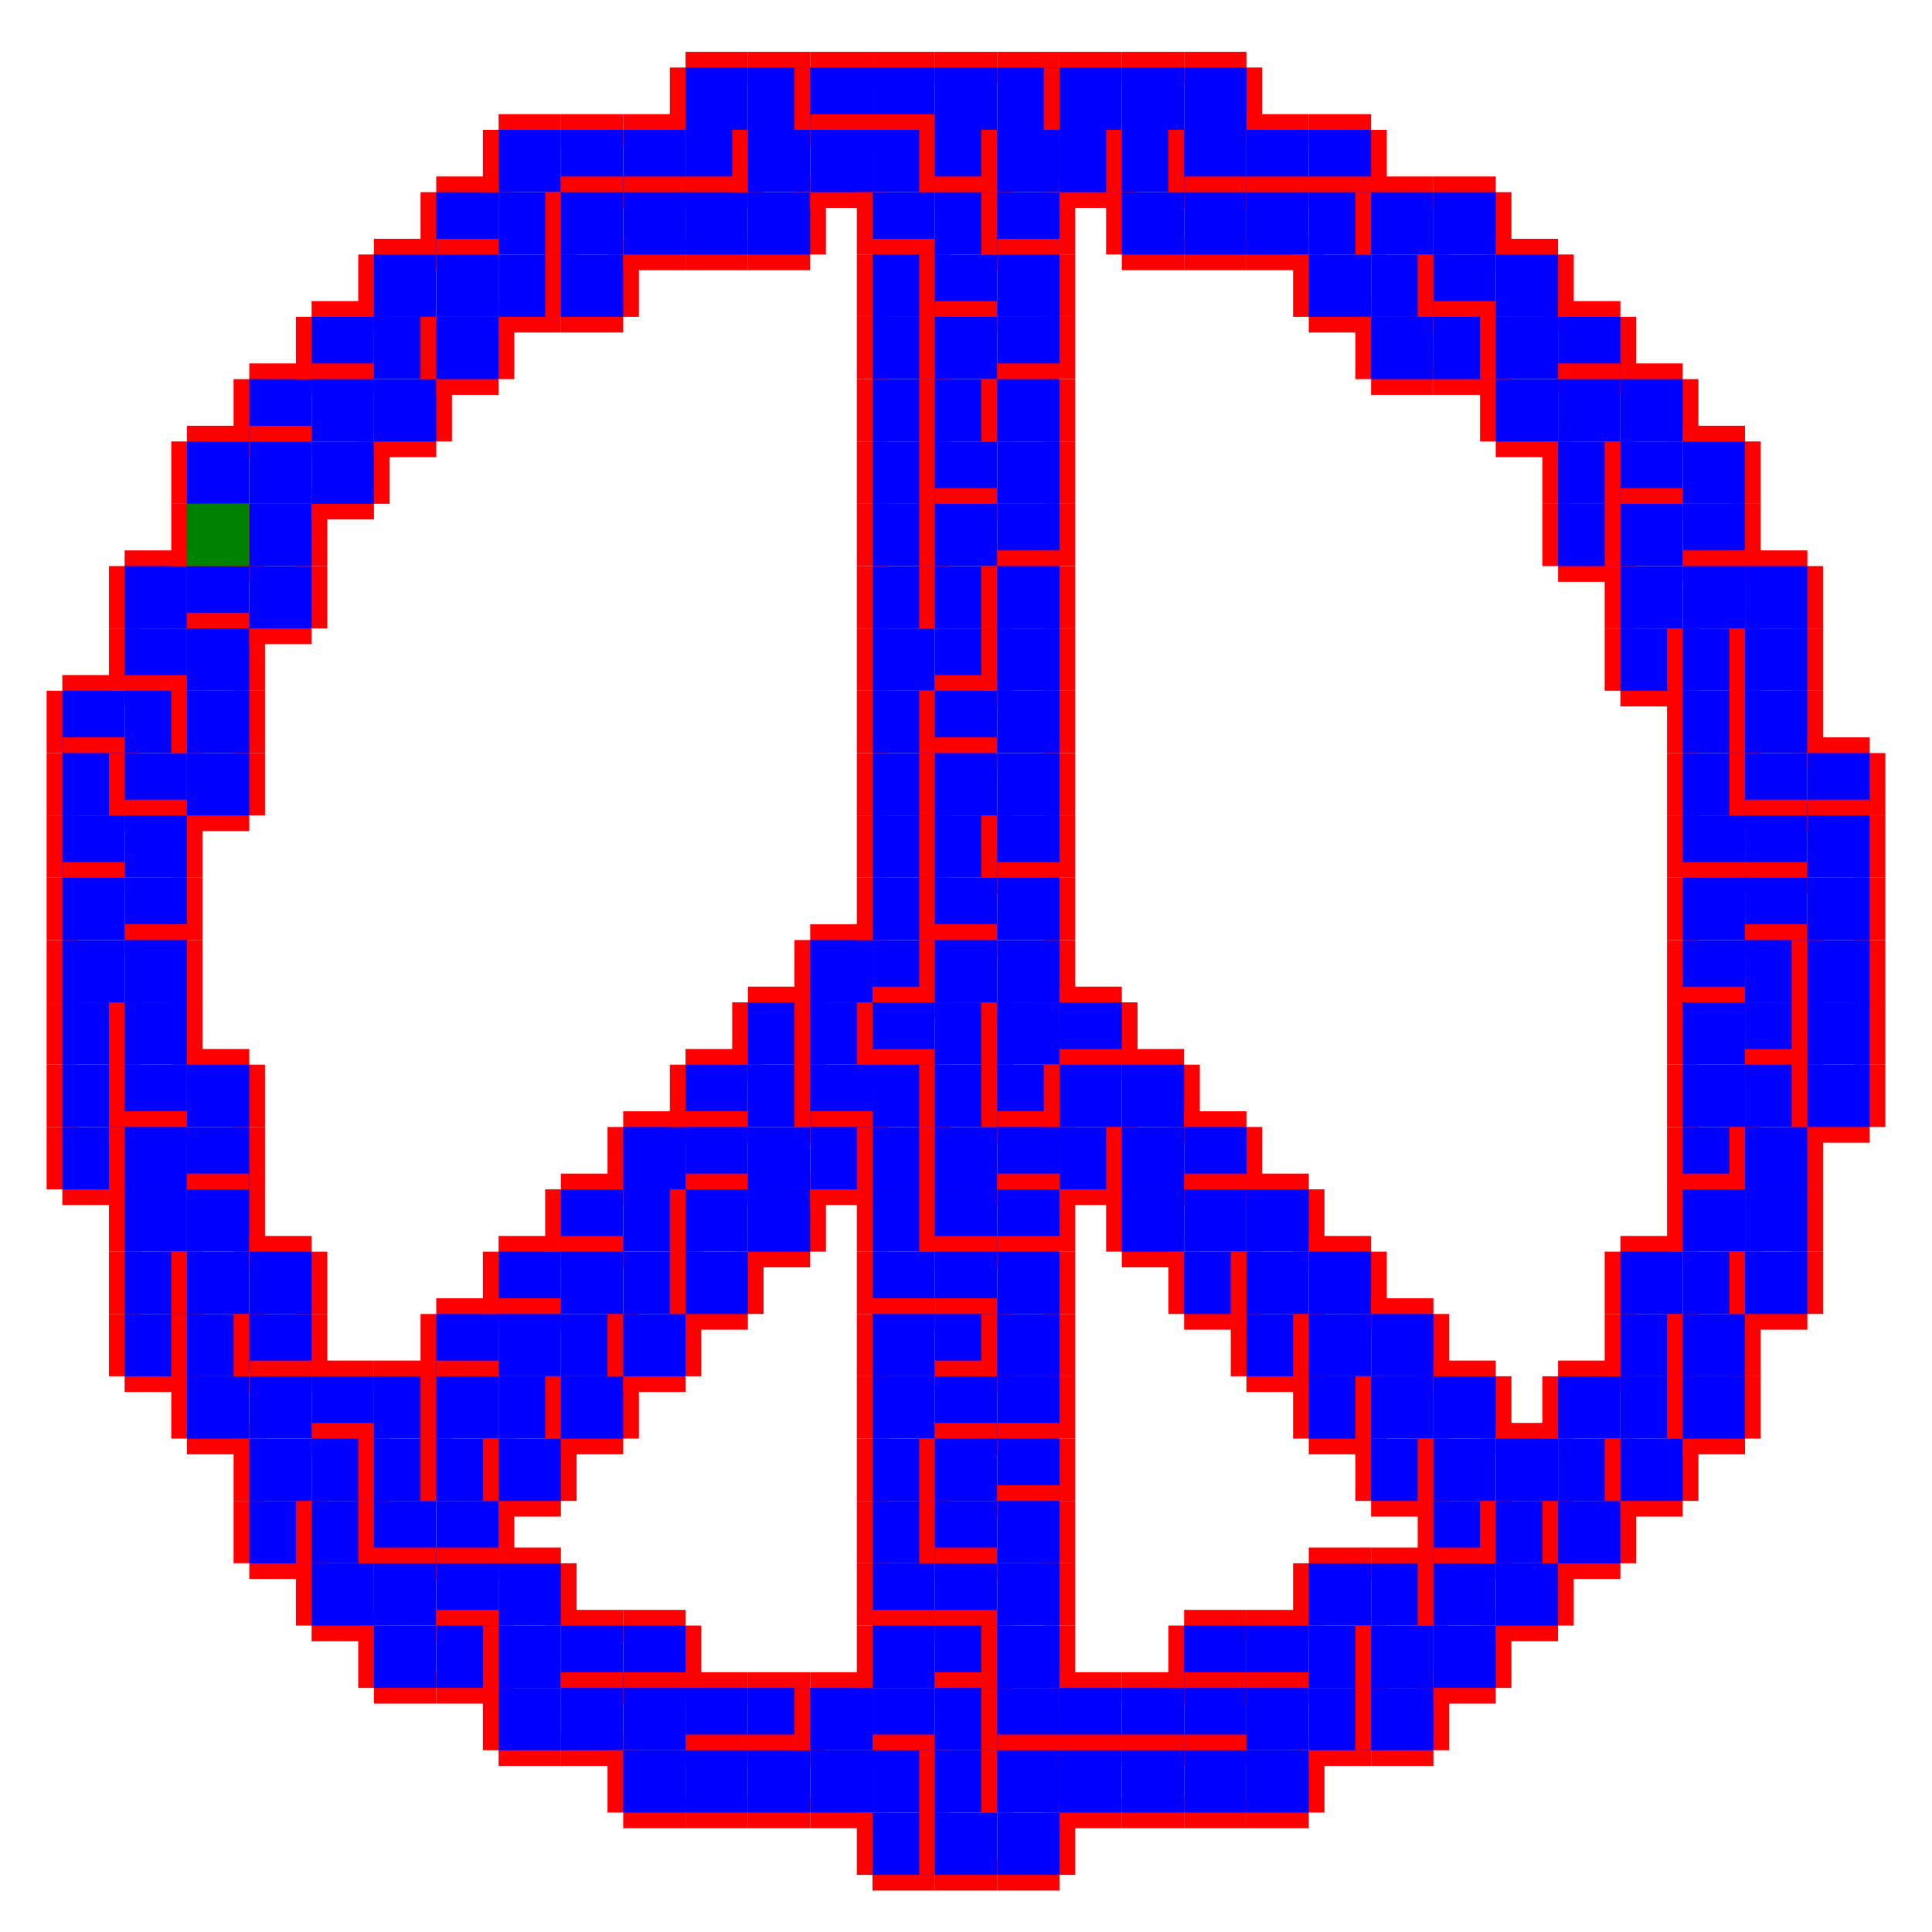 <?xml version="1.0" encoding="utf-8" ?>
<svg baseProfile="full" height="30cm" version="1.1" viewBox="0,0,186,185" width="30cm" xmlns="http://www.w3.org/2000/svg" xmlns:ev="http://www.w3.org/2001/xml-events" xmlns:xlink="http://www.w3.org/1999/xlink"><defs><style type="text/css"><![CDATA[
    .background { fill: white; }
    .line { stroke: red; stroke-width: 0.8mm; }
    .blacksquare { fill: indigo; }
    .bluesquare { fill: blue ; }
    .highlightsquare { fill: green; }
]]></style></defs><rect class="background" height="100%" width="100%" x="0" y="0" /><g class="line"><line x1="6" x2="12" y1="66" y2="66" /><line x1="12" x2="6" y1="72" y2="72" /><line x1="6" x2="6" y1="72" y2="66" /></g><g class="bluesquare"><rect height="6" width="6" x="6" y="66" /></g><g class="line"><line x1="6" x2="12" y1="72" y2="72" /><line x1="12" x2="12" y1="72" y2="78" /><line x1="6" x2="6" y1="78" y2="72" /></g><g class="bluesquare"><rect height="6" width="6" x="6" y="72" /></g><g class="line"><line x1="12" x2="6" y1="84" y2="84" /><line x1="6" x2="6" y1="84" y2="78" /></g><g class="bluesquare"><rect height="6" width="6" x="6" y="78" /></g><g class="line"><line x1="6" x2="12" y1="84" y2="84" /><line x1="6" x2="6" y1="90" y2="84" /></g><g class="bluesquare"><rect height="6" width="6" x="6" y="84" /></g><g class="line"><line x1="6" x2="6" y1="96" y2="90" /></g><g class="bluesquare"><rect height="6" width="6" x="6" y="90" /></g><g class="line"><line x1="12" x2="12" y1="96" y2="102" /><line x1="6" x2="6" y1="102" y2="96" /></g><g class="bluesquare"><rect height="6" width="6" x="6" y="96" /></g><g class="line"><line x1="12" x2="12" y1="102" y2="108" /><line x1="6" x2="6" y1="108" y2="102" /></g><g class="bluesquare"><rect height="6" width="6" x="6" y="102" /></g><g class="line"><line x1="12" x2="12" y1="108" y2="114" /><line x1="12" x2="6" y1="114" y2="114" /><line x1="6" x2="6" y1="114" y2="108" /></g><g class="bluesquare"><rect height="6" width="6" x="6" y="108" /></g><g class="line"><line x1="12" x2="18" y1="54" y2="54" /><line x1="12" x2="12" y1="60" y2="54" /></g><g class="bluesquare"><rect height="6" width="6" x="12" y="54" /></g><g class="line"><line x1="18" x2="12" y1="66" y2="66" /><line x1="12" x2="12" y1="66" y2="60" /></g><g class="bluesquare"><rect height="6" width="6" x="12" y="60" /></g><g class="line"><line x1="12" x2="18" y1="66" y2="66" /><line x1="18" x2="18" y1="66" y2="72" /></g><g class="bluesquare"><rect height="6" width="6" x="12" y="66" /></g><g class="line"><line x1="18" x2="12" y1="78" y2="78" /><line x1="12" x2="12" y1="78" y2="72" /></g><g class="bluesquare"><rect height="6" width="6" x="12" y="72" /></g><g class="line"><line x1="12" x2="18" y1="78" y2="78" /><line x1="18" x2="18" y1="78" y2="84" /></g><g class="bluesquare"><rect height="6" width="6" x="12" y="78" /></g><g class="line"><line x1="18" x2="18" y1="84" y2="90" /><line x1="18" x2="12" y1="90" y2="90" /></g><g class="bluesquare"><rect height="6" width="6" x="12" y="84" /></g><g class="line"><line x1="12" x2="18" y1="90" y2="90" /><line x1="18" x2="18" y1="90" y2="96" /></g><g class="bluesquare"><rect height="6" width="6" x="12" y="90" /></g><g class="line"><line x1="18" x2="18" y1="96" y2="102" /><line x1="12" x2="12" y1="102" y2="96" /></g><g class="bluesquare"><rect height="6" width="6" x="12" y="96" /></g><g class="line"><line x1="18" x2="12" y1="108" y2="108" /><line x1="12" x2="12" y1="108" y2="102" /></g><g class="bluesquare"><rect height="6" width="6" x="12" y="102" /></g><g class="line"><line x1="12" x2="18" y1="108" y2="108" /><line x1="12" x2="12" y1="114" y2="108" /></g><g class="bluesquare"><rect height="6" width="6" x="12" y="108" /></g><g class="line"><line x1="12" x2="12" y1="120" y2="114" /></g><g class="bluesquare"><rect height="6" width="6" x="12" y="114" /></g><g class="line"><line x1="18" x2="18" y1="120" y2="126" /><line x1="12" x2="12" y1="126" y2="120" /></g><g class="bluesquare"><rect height="6" width="6" x="12" y="120" /></g><g class="line"><line x1="18" x2="18" y1="126" y2="132" /><line x1="18" x2="12" y1="132" y2="132" /><line x1="12" x2="12" y1="132" y2="126" /></g><g class="bluesquare"><rect height="6" width="6" x="12" y="126" /></g><g class="line"><line x1="18" x2="24" y1="42" y2="42" /><line x1="18" x2="18" y1="48" y2="42" /></g><g class="bluesquare"><rect height="6" width="6" x="18" y="42" /></g><g class="line"><line x1="24" x2="24" y1="48" y2="54" /><line x1="24" x2="18" y1="54" y2="54" /><line x1="18" x2="18" y1="54" y2="48" /></g><g class="bluesquare"><rect height="6" width="6" x="18" y="48" /></g><g class="line"><line x1="18" x2="24" y1="54" y2="54" /><line x1="24" x2="18" y1="60" y2="60" /></g><g class="bluesquare"><rect height="6" width="6" x="18" y="54" /></g><g class="line"><line x1="18" x2="24" y1="60" y2="60" /><line x1="24" x2="24" y1="60" y2="66" /></g><g class="bluesquare"><rect height="6" width="6" x="18" y="60" /></g><g class="line"><line x1="24" x2="24" y1="66" y2="72" /><line x1="18" x2="18" y1="72" y2="66" /></g><g class="bluesquare"><rect height="6" width="6" x="18" y="66" /></g><g class="line"><line x1="24" x2="24" y1="72" y2="78" /><line x1="24" x2="18" y1="78" y2="78" /></g><g class="bluesquare"><rect height="6" width="6" x="18" y="72" /></g><g class="line"><line x1="18" x2="24" y1="102" y2="102" /><line x1="24" x2="24" y1="102" y2="108" /></g><g class="bluesquare"><rect height="6" width="6" x="18" y="102" /></g><g class="line"><line x1="24" x2="24" y1="108" y2="114" /><line x1="24" x2="18" y1="114" y2="114" /></g><g class="bluesquare"><rect height="6" width="6" x="18" y="108" /></g><g class="line"><line x1="18" x2="24" y1="114" y2="114" /><line x1="24" x2="24" y1="114" y2="120" /></g><g class="bluesquare"><rect height="6" width="6" x="18" y="114" /></g><g class="line"><line x1="18" x2="18" y1="126" y2="120" /></g><g class="bluesquare"><rect height="6" width="6" x="18" y="120" /></g><g class="line"><line x1="24" x2="24" y1="126" y2="132" /><line x1="18" x2="18" y1="132" y2="126" /></g><g class="bluesquare"><rect height="6" width="6" x="18" y="126" /></g><g class="line"><line x1="24" x2="18" y1="138" y2="138" /><line x1="18" x2="18" y1="138" y2="132" /></g><g class="bluesquare"><rect height="6" width="6" x="18" y="132" /></g><g class="line"><line x1="24" x2="30" y1="36" y2="36" /><line x1="30" x2="24" y1="42" y2="42" /><line x1="24" x2="24" y1="42" y2="36" /></g><g class="bluesquare"><rect height="6" width="6" x="24" y="36" /></g><g class="line"><line x1="24" x2="30" y1="42" y2="42" /></g><g class="bluesquare"><rect height="6" width="6" x="24" y="42" /></g><g class="line"><line x1="30" x2="30" y1="48" y2="54" /><line x1="24" x2="24" y1="54" y2="48" /></g><g class="bluesquare"><rect height="6" width="6" x="24" y="48" /></g><g class="line"><line x1="30" x2="30" y1="54" y2="60" /><line x1="30" x2="24" y1="60" y2="60" /></g><g class="bluesquare"><rect height="6" width="6" x="24" y="54" /></g><g class="line"><line x1="24" x2="30" y1="120" y2="120" /><line x1="30" x2="30" y1="120" y2="126" /></g><g class="bluesquare"><rect height="6" width="6" x="24" y="120" /></g><g class="line"><line x1="30" x2="30" y1="126" y2="132" /><line x1="30" x2="24" y1="132" y2="132" /><line x1="24" x2="24" y1="132" y2="126" /></g><g class="bluesquare"><rect height="6" width="6" x="24" y="126" /></g><g class="line"><line x1="24" x2="30" y1="132" y2="132" /></g><g class="bluesquare"><rect height="6" width="6" x="24" y="132" /></g><g class="line"><line x1="24" x2="24" y1="144" y2="138" /></g><g class="bluesquare"><rect height="6" width="6" x="24" y="138" /></g><g class="line"><line x1="30" x2="30" y1="144" y2="150" /><line x1="30" x2="24" y1="150" y2="150" /><line x1="24" x2="24" y1="150" y2="144" /></g><g class="bluesquare"><rect height="6" width="6" x="24" y="144" /></g><g class="line"><line x1="30" x2="36" y1="30" y2="30" /><line x1="36" x2="30" y1="36" y2="36" /><line x1="30" x2="30" y1="36" y2="30" /></g><g class="bluesquare"><rect height="6" width="6" x="30" y="30" /></g><g class="line"><line x1="30" x2="36" y1="36" y2="36" /></g><g class="bluesquare"><rect height="6" width="6" x="30" y="36" /></g><g class="line"><line x1="36" x2="36" y1="42" y2="48" /><line x1="36" x2="30" y1="48" y2="48" /></g><g class="bluesquare"><rect height="6" width="6" x="30" y="42" /></g><g class="line"><line x1="30" x2="36" y1="132" y2="132" /><line x1="36" x2="30" y1="138" y2="138" /></g><g class="bluesquare"><rect height="6" width="6" x="30" y="132" /></g><g class="line"><line x1="30" x2="36" y1="138" y2="138" /><line x1="36" x2="36" y1="138" y2="144" /></g><g class="bluesquare"><rect height="6" width="6" x="30" y="138" /></g><g class="line"><line x1="36" x2="36" y1="144" y2="150" /><line x1="30" x2="30" y1="150" y2="144" /></g><g class="bluesquare"><rect height="6" width="6" x="30" y="144" /></g><g class="line"><line x1="36" x2="30" y1="156" y2="156" /><line x1="30" x2="30" y1="156" y2="150" /></g><g class="bluesquare"><rect height="6" width="6" x="30" y="150" /></g><g class="line"><line x1="36" x2="42" y1="24" y2="24" /><line x1="36" x2="36" y1="30" y2="24" /></g><g class="bluesquare"><rect height="6" width="6" x="36" y="24" /></g><g class="line"><line x1="42" x2="42" y1="30" y2="36" /></g><g class="bluesquare"><rect height="6" width="6" x="36" y="30" /></g><g class="line"><line x1="42" x2="42" y1="36" y2="42" /><line x1="42" x2="36" y1="42" y2="42" /></g><g class="bluesquare"><rect height="6" width="6" x="36" y="36" /></g><g class="line"><line x1="36" x2="42" y1="132" y2="132" /><line x1="42" x2="42" y1="132" y2="138" /></g><g class="bluesquare"><rect height="6" width="6" x="36" y="132" /></g><g class="line"><line x1="42" x2="42" y1="138" y2="144" /><line x1="36" x2="36" y1="144" y2="138" /></g><g class="bluesquare"><rect height="6" width="6" x="36" y="138" /></g><g class="line"><line x1="42" x2="36" y1="150" y2="150" /><line x1="36" x2="36" y1="150" y2="144" /></g><g class="bluesquare"><rect height="6" width="6" x="36" y="144" /></g><g class="line"><line x1="36" x2="42" y1="150" y2="150" /></g><g class="bluesquare"><rect height="6" width="6" x="36" y="150" /></g><g class="line"><line x1="42" x2="36" y1="162" y2="162" /><line x1="36" x2="36" y1="162" y2="156" /></g><g class="bluesquare"><rect height="6" width="6" x="36" y="156" /></g><g class="line"><line x1="42" x2="48" y1="18" y2="18" /><line x1="48" x2="42" y1="24" y2="24" /><line x1="42" x2="42" y1="24" y2="18" /></g><g class="bluesquare"><rect height="6" width="6" x="42" y="18" /></g><g class="line"><line x1="42" x2="48" y1="24" y2="24" /></g><g class="bluesquare"><rect height="6" width="6" x="42" y="24" /></g><g class="line"><line x1="48" x2="48" y1="30" y2="36" /><line x1="48" x2="42" y1="36" y2="36" /><line x1="42" x2="42" y1="36" y2="30" /></g><g class="bluesquare"><rect height="6" width="6" x="42" y="30" /></g><g class="line"><line x1="42" x2="48" y1="126" y2="126" /><line x1="48" x2="42" y1="132" y2="132" /><line x1="42" x2="42" y1="132" y2="126" /></g><g class="bluesquare"><rect height="6" width="6" x="42" y="126" /></g><g class="line"><line x1="42" x2="48" y1="132" y2="132" /><line x1="42" x2="42" y1="138" y2="132" /></g><g class="bluesquare"><rect height="6" width="6" x="42" y="132" /></g><g class="line"><line x1="48" x2="48" y1="138" y2="144" /><line x1="42" x2="42" y1="144" y2="138" /></g><g class="bluesquare"><rect height="6" width="6" x="42" y="138" /></g><g class="line"><line x1="48" x2="48" y1="144" y2="150" /><line x1="48" x2="42" y1="150" y2="150" /></g><g class="bluesquare"><rect height="6" width="6" x="42" y="144" /></g><g class="line"><line x1="42" x2="48" y1="150" y2="150" /><line x1="48" x2="42" y1="156" y2="156" /></g><g class="bluesquare"><rect height="6" width="6" x="42" y="150" /></g><g class="line"><line x1="42" x2="48" y1="156" y2="156" /><line x1="48" x2="48" y1="156" y2="162" /><line x1="48" x2="42" y1="162" y2="162" /></g><g class="bluesquare"><rect height="6" width="6" x="42" y="156" /></g><g class="line"><line x1="48" x2="54" y1="12" y2="12" /><line x1="48" x2="48" y1="18" y2="12" /></g><g class="bluesquare"><rect height="6" width="6" x="48" y="12" /></g><g class="line"><line x1="54" x2="54" y1="18" y2="24" /></g><g class="bluesquare"><rect height="6" width="6" x="48" y="18" /></g><g class="line"><line x1="54" x2="54" y1="24" y2="30" /><line x1="54" x2="48" y1="30" y2="30" /></g><g class="bluesquare"><rect height="6" width="6" x="48" y="24" /></g><g class="line"><line x1="48" x2="54" y1="120" y2="120" /><line x1="54" x2="48" y1="126" y2="126" /><line x1="48" x2="48" y1="126" y2="120" /></g><g class="bluesquare"><rect height="6" width="6" x="48" y="120" /></g><g class="line"><line x1="48" x2="54" y1="126" y2="126" /></g><g class="bluesquare"><rect height="6" width="6" x="48" y="126" /></g><g class="line"><line x1="54" x2="54" y1="132" y2="138" /></g><g class="bluesquare"><rect height="6" width="6" x="48" y="132" /></g><g class="line"><line x1="54" x2="54" y1="138" y2="144" /><line x1="54" x2="48" y1="144" y2="144" /><line x1="48" x2="48" y1="144" y2="138" /></g><g class="bluesquare"><rect height="6" width="6" x="48" y="138" /></g><g class="line"><line x1="48" x2="54" y1="150" y2="150" /><line x1="54" x2="54" y1="150" y2="156" /></g><g class="bluesquare"><rect height="6" width="6" x="48" y="150" /></g><g class="line"><line x1="48" x2="48" y1="162" y2="156" /></g><g class="bluesquare"><rect height="6" width="6" x="48" y="156" /></g><g class="line"><line x1="54" x2="48" y1="168" y2="168" /><line x1="48" x2="48" y1="168" y2="162" /></g><g class="bluesquare"><rect height="6" width="6" x="48" y="162" /></g><g class="line"><line x1="54" x2="60" y1="12" y2="12" /><line x1="60" x2="54" y1="18" y2="18" /></g><g class="bluesquare"><rect height="6" width="6" x="54" y="12" /></g><g class="line"><line x1="54" x2="60" y1="18" y2="18" /><line x1="54" x2="54" y1="24" y2="18" /></g><g class="bluesquare"><rect height="6" width="6" x="54" y="18" /></g><g class="line"><line x1="60" x2="60" y1="24" y2="30" /><line x1="60" x2="54" y1="30" y2="30" /><line x1="54" x2="54" y1="30" y2="24" /></g><g class="bluesquare"><rect height="6" width="6" x="54" y="24" /></g><g class="line"><line x1="54" x2="60" y1="114" y2="114" /><line x1="60" x2="54" y1="120" y2="120" /><line x1="54" x2="54" y1="120" y2="114" /></g><g class="bluesquare"><rect height="6" width="6" x="54" y="114" /></g><g class="line"><line x1="54" x2="60" y1="120" y2="120" /></g><g class="bluesquare"><rect height="6" width="6" x="54" y="120" /></g><g class="line"><line x1="60" x2="60" y1="126" y2="132" /></g><g class="bluesquare"><rect height="6" width="6" x="54" y="126" /></g><g class="line"><line x1="60" x2="60" y1="132" y2="138" /><line x1="60" x2="54" y1="138" y2="138" /><line x1="54" x2="54" y1="138" y2="132" /></g><g class="bluesquare"><rect height="6" width="6" x="54" y="132" /></g><g class="line"><line x1="54" x2="60" y1="156" y2="156" /><line x1="60" x2="54" y1="162" y2="162" /></g><g class="bluesquare"><rect height="6" width="6" x="54" y="156" /></g><g class="line"><line x1="54" x2="60" y1="162" y2="162" /><line x1="60" x2="54" y1="168" y2="168" /></g><g class="bluesquare"><rect height="6" width="6" x="54" y="162" /></g><g class="line"><line x1="60" x2="66" y1="12" y2="12" /><line x1="66" x2="60" y1="18" y2="18" /></g><g class="bluesquare"><rect height="6" width="6" x="60" y="12" /></g><g class="line"><line x1="60" x2="66" y1="18" y2="18" /><line x1="66" x2="60" y1="24" y2="24" /></g><g class="bluesquare"><rect height="6" width="6" x="60" y="18" /></g><g class="line"><line x1="60" x2="66" y1="108" y2="108" /><line x1="60" x2="60" y1="114" y2="108" /></g><g class="bluesquare"><rect height="6" width="6" x="60" y="108" /></g><g class="line"><line x1="66" x2="66" y1="114" y2="120" /></g><g class="bluesquare"><rect height="6" width="6" x="60" y="114" /></g><g class="line"><line x1="66" x2="66" y1="120" y2="126" /></g><g class="bluesquare"><rect height="6" width="6" x="60" y="120" /></g><g class="line"><line x1="66" x2="66" y1="126" y2="132" /><line x1="66" x2="60" y1="132" y2="132" /><line x1="60" x2="60" y1="132" y2="126" /></g><g class="bluesquare"><rect height="6" width="6" x="60" y="126" /></g><g class="line"><line x1="60" x2="66" y1="156" y2="156" /><line x1="66" x2="66" y1="156" y2="162" /><line x1="66" x2="60" y1="162" y2="162" /></g><g class="bluesquare"><rect height="6" width="6" x="60" y="156" /></g><g class="line"><line x1="60" x2="66" y1="162" y2="162" /></g><g class="bluesquare"><rect height="6" width="6" x="60" y="162" /></g><g class="line"><line x1="66" x2="60" y1="174" y2="174" /><line x1="60" x2="60" y1="174" y2="168" /></g><g class="bluesquare"><rect height="6" width="6" x="60" y="168" /></g><g class="line"><line x1="66" x2="72" y1="6" y2="6" /><line x1="66" x2="66" y1="12" y2="6" /></g><g class="bluesquare"><rect height="6" width="6" x="66" y="6" /></g><g class="line"><line x1="72" x2="72" y1="12" y2="18" /><line x1="72" x2="66" y1="18" y2="18" /></g><g class="bluesquare"><rect height="6" width="6" x="66" y="12" /></g><g class="line"><line x1="66" x2="72" y1="18" y2="18" /><line x1="72" x2="66" y1="24" y2="24" /></g><g class="bluesquare"><rect height="6" width="6" x="66" y="18" /></g><g class="line"><line x1="66" x2="72" y1="102" y2="102" /><line x1="72" x2="66" y1="108" y2="108" /><line x1="66" x2="66" y1="108" y2="102" /></g><g class="bluesquare"><rect height="6" width="6" x="66" y="102" /></g><g class="line"><line x1="66" x2="72" y1="108" y2="108" /><line x1="72" x2="66" y1="114" y2="114" /></g><g class="bluesquare"><rect height="6" width="6" x="66" y="108" /></g><g class="line"><line x1="66" x2="72" y1="114" y2="114" /><line x1="66" x2="66" y1="120" y2="114" /></g><g class="bluesquare"><rect height="6" width="6" x="66" y="114" /></g><g class="line"><line x1="72" x2="72" y1="120" y2="126" /><line x1="72" x2="66" y1="126" y2="126" /><line x1="66" x2="66" y1="126" y2="120" /></g><g class="bluesquare"><rect height="6" width="6" x="66" y="120" /></g><g class="line"><line x1="66" x2="72" y1="162" y2="162" /><line x1="72" x2="66" y1="168" y2="168" /></g><g class="bluesquare"><rect height="6" width="6" x="66" y="162" /></g><g class="line"><line x1="66" x2="72" y1="168" y2="168" /><line x1="72" x2="66" y1="174" y2="174" /></g><g class="bluesquare"><rect height="6" width="6" x="66" y="168" /></g><g class="line"><line x1="72" x2="78" y1="6" y2="6" /><line x1="78" x2="78" y1="6" y2="12" /></g><g class="bluesquare"><rect height="6" width="6" x="72" y="6" /></g><g class="line"><line x1="72" x2="72" y1="18" y2="12" /></g><g class="bluesquare"><rect height="6" width="6" x="72" y="12" /></g><g class="line"><line x1="78" x2="78" y1="18" y2="24" /><line x1="78" x2="72" y1="24" y2="24" /></g><g class="bluesquare"><rect height="6" width="6" x="72" y="18" /></g><g class="line"><line x1="72" x2="78" y1="96" y2="96" /><line x1="78" x2="78" y1="96" y2="102" /><line x1="72" x2="72" y1="102" y2="96" /></g><g class="bluesquare"><rect height="6" width="6" x="72" y="96" /></g><g class="line"><line x1="78" x2="78" y1="102" y2="108" /></g><g class="bluesquare"><rect height="6" width="6" x="72" y="102" /></g><g class="line" /><g class="bluesquare"><rect height="6" width="6" x="72" y="108" /></g><g class="line"><line x1="78" x2="78" y1="114" y2="120" /><line x1="78" x2="72" y1="120" y2="120" /></g><g class="bluesquare"><rect height="6" width="6" x="72" y="114" /></g><g class="line"><line x1="72" x2="78" y1="162" y2="162" /><line x1="78" x2="78" y1="162" y2="168" /><line x1="78" x2="72" y1="168" y2="168" /></g><g class="bluesquare"><rect height="6" width="6" x="72" y="162" /></g><g class="line"><line x1="72" x2="78" y1="168" y2="168" /><line x1="78" x2="72" y1="174" y2="174" /></g><g class="bluesquare"><rect height="6" width="6" x="72" y="168" /></g><g class="line"><line x1="78" x2="84" y1="6" y2="6" /><line x1="84" x2="78" y1="12" y2="12" /><line x1="78" x2="78" y1="12" y2="6" /></g><g class="bluesquare"><rect height="6" width="6" x="78" y="6" /></g><g class="line"><line x1="78" x2="84" y1="12" y2="12" /><line x1="84" x2="78" y1="18" y2="18" /></g><g class="bluesquare"><rect height="6" width="6" x="78" y="12" /></g><g class="line"><line x1="78" x2="84" y1="90" y2="90" /><line x1="78" x2="78" y1="96" y2="90" /></g><g class="bluesquare"><rect height="6" width="6" x="78" y="90" /></g><g class="line"><line x1="84" x2="84" y1="96" y2="102" /><line x1="78" x2="78" y1="102" y2="96" /></g><g class="bluesquare"><rect height="6" width="6" x="78" y="96" /></g><g class="line"><line x1="84" x2="78" y1="108" y2="108" /><line x1="78" x2="78" y1="108" y2="102" /></g><g class="bluesquare"><rect height="6" width="6" x="78" y="102" /></g><g class="line"><line x1="78" x2="84" y1="108" y2="108" /><line x1="84" x2="84" y1="108" y2="114" /><line x1="84" x2="78" y1="114" y2="114" /></g><g class="bluesquare"><rect height="6" width="6" x="78" y="108" /></g><g class="line"><line x1="78" x2="84" y1="162" y2="162" /><line x1="78" x2="78" y1="168" y2="162" /></g><g class="bluesquare"><rect height="6" width="6" x="78" y="162" /></g><g class="line"><line x1="84" x2="78" y1="174" y2="174" /></g><g class="bluesquare"><rect height="6" width="6" x="78" y="168" /></g><g class="line"><line x1="84" x2="90" y1="6" y2="6" /><line x1="90" x2="84" y1="12" y2="12" /></g><g class="bluesquare"><rect height="6" width="6" x="84" y="6" /></g><g class="line"><line x1="84" x2="90" y1="12" y2="12" /><line x1="90" x2="90" y1="12" y2="18" /></g><g class="bluesquare"><rect height="6" width="6" x="84" y="12" /></g><g class="line"><line x1="90" x2="84" y1="24" y2="24" /><line x1="84" x2="84" y1="24" y2="18" /></g><g class="bluesquare"><rect height="6" width="6" x="84" y="18" /></g><g class="line"><line x1="84" x2="90" y1="24" y2="24" /><line x1="90" x2="90" y1="24" y2="30" /><line x1="84" x2="84" y1="30" y2="24" /></g><g class="bluesquare"><rect height="6" width="6" x="84" y="24" /></g><g class="line"><line x1="90" x2="90" y1="30" y2="36" /><line x1="84" x2="84" y1="36" y2="30" /></g><g class="bluesquare"><rect height="6" width="6" x="84" y="30" /></g><g class="line"><line x1="90" x2="90" y1="36" y2="42" /><line x1="84" x2="84" y1="42" y2="36" /></g><g class="bluesquare"><rect height="6" width="6" x="84" y="36" /></g><g class="line"><line x1="90" x2="90" y1="42" y2="48" /><line x1="84" x2="84" y1="48" y2="42" /></g><g class="bluesquare"><rect height="6" width="6" x="84" y="42" /></g><g class="line"><line x1="90" x2="90" y1="48" y2="54" /><line x1="84" x2="84" y1="54" y2="48" /></g><g class="bluesquare"><rect height="6" width="6" x="84" y="48" /></g><g class="line"><line x1="90" x2="90" y1="54" y2="60" /><line x1="84" x2="84" y1="60" y2="54" /></g><g class="bluesquare"><rect height="6" width="6" x="84" y="54" /></g><g class="line"><line x1="84" x2="84" y1="66" y2="60" /></g><g class="bluesquare"><rect height="6" width="6" x="84" y="60" /></g><g class="line"><line x1="90" x2="90" y1="66" y2="72" /><line x1="84" x2="84" y1="72" y2="66" /></g><g class="bluesquare"><rect height="6" width="6" x="84" y="66" /></g><g class="line"><line x1="90" x2="90" y1="72" y2="78" /><line x1="84" x2="84" y1="78" y2="72" /></g><g class="bluesquare"><rect height="6" width="6" x="84" y="72" /></g><g class="line"><line x1="90" x2="90" y1="78" y2="84" /><line x1="84" x2="84" y1="84" y2="78" /></g><g class="bluesquare"><rect height="6" width="6" x="84" y="78" /></g><g class="line"><line x1="90" x2="90" y1="84" y2="90" /><line x1="84" x2="84" y1="90" y2="84" /></g><g class="bluesquare"><rect height="6" width="6" x="84" y="84" /></g><g class="line"><line x1="90" x2="90" y1="90" y2="96" /><line x1="90" x2="84" y1="96" y2="96" /></g><g class="bluesquare"><rect height="6" width="6" x="84" y="90" /></g><g class="line"><line x1="84" x2="90" y1="96" y2="96" /><line x1="90" x2="84" y1="102" y2="102" /><line x1="84" x2="84" y1="102" y2="96" /></g><g class="bluesquare"><rect height="6" width="6" x="84" y="96" /></g><g class="line"><line x1="84" x2="90" y1="102" y2="102" /><line x1="90" x2="90" y1="102" y2="108" /></g><g class="bluesquare"><rect height="6" width="6" x="84" y="102" /></g><g class="line"><line x1="90" x2="90" y1="108" y2="114" /><line x1="84" x2="84" y1="114" y2="108" /></g><g class="bluesquare"><rect height="6" width="6" x="84" y="108" /></g><g class="line"><line x1="90" x2="90" y1="114" y2="120" /><line x1="84" x2="84" y1="120" y2="114" /></g><g class="bluesquare"><rect height="6" width="6" x="84" y="114" /></g><g class="line"><line x1="90" x2="84" y1="126" y2="126" /><line x1="84" x2="84" y1="126" y2="120" /></g><g class="bluesquare"><rect height="6" width="6" x="84" y="120" /></g><g class="line"><line x1="84" x2="90" y1="126" y2="126" /><line x1="84" x2="84" y1="132" y2="126" /></g><g class="bluesquare"><rect height="6" width="6" x="84" y="126" /></g><g class="line"><line x1="84" x2="84" y1="138" y2="132" /></g><g class="bluesquare"><rect height="6" width="6" x="84" y="132" /></g><g class="line"><line x1="90" x2="90" y1="138" y2="144" /><line x1="84" x2="84" y1="144" y2="138" /></g><g class="bluesquare"><rect height="6" width="6" x="84" y="138" /></g><g class="line"><line x1="90" x2="90" y1="144" y2="150" /><line x1="84" x2="84" y1="150" y2="144" /></g><g class="bluesquare"><rect height="6" width="6" x="84" y="144" /></g><g class="line"><line x1="90" x2="84" y1="156" y2="156" /><line x1="84" x2="84" y1="156" y2="150" /></g><g class="bluesquare"><rect height="6" width="6" x="84" y="150" /></g><g class="line"><line x1="84" x2="90" y1="156" y2="156" /><line x1="84" x2="84" y1="162" y2="156" /></g><g class="bluesquare"><rect height="6" width="6" x="84" y="156" /></g><g class="line"><line x1="90" x2="84" y1="168" y2="168" /></g><g class="bluesquare"><rect height="6" width="6" x="84" y="162" /></g><g class="line"><line x1="84" x2="90" y1="168" y2="168" /><line x1="90" x2="90" y1="168" y2="174" /></g><g class="bluesquare"><rect height="6" width="6" x="84" y="168" /></g><g class="line"><line x1="90" x2="90" y1="174" y2="180" /><line x1="90" x2="84" y1="180" y2="180" /><line x1="84" x2="84" y1="180" y2="174" /></g><g class="bluesquare"><rect height="6" width="6" x="84" y="174" /></g><g class="line"><line x1="90" x2="96" y1="6" y2="6" /></g><g class="bluesquare"><rect height="6" width="6" x="90" y="6" /></g><g class="line"><line x1="96" x2="96" y1="12" y2="18" /><line x1="96" x2="90" y1="18" y2="18" /><line x1="90" x2="90" y1="18" y2="12" /></g><g class="bluesquare"><rect height="6" width="6" x="90" y="12" /></g><g class="line"><line x1="90" x2="96" y1="18" y2="18" /><line x1="96" x2="96" y1="18" y2="24" /></g><g class="bluesquare"><rect height="6" width="6" x="90" y="18" /></g><g class="line"><line x1="96" x2="90" y1="30" y2="30" /><line x1="90" x2="90" y1="30" y2="24" /></g><g class="bluesquare"><rect height="6" width="6" x="90" y="24" /></g><g class="line"><line x1="90" x2="96" y1="30" y2="30" /><line x1="90" x2="90" y1="36" y2="30" /></g><g class="bluesquare"><rect height="6" width="6" x="90" y="30" /></g><g class="line"><line x1="96" x2="96" y1="36" y2="42" /><line x1="90" x2="90" y1="42" y2="36" /></g><g class="bluesquare"><rect height="6" width="6" x="90" y="36" /></g><g class="line"><line x1="96" x2="90" y1="48" y2="48" /><line x1="90" x2="90" y1="48" y2="42" /></g><g class="bluesquare"><rect height="6" width="6" x="90" y="42" /></g><g class="line"><line x1="90" x2="96" y1="48" y2="48" /><line x1="90" x2="90" y1="54" y2="48" /></g><g class="bluesquare"><rect height="6" width="6" x="90" y="48" /></g><g class="line"><line x1="96" x2="96" y1="54" y2="60" /><line x1="90" x2="90" y1="60" y2="54" /></g><g class="bluesquare"><rect height="6" width="6" x="90" y="54" /></g><g class="line"><line x1="96" x2="96" y1="60" y2="66" /><line x1="96" x2="90" y1="66" y2="66" /></g><g class="bluesquare"><rect height="6" width="6" x="90" y="60" /></g><g class="line"><line x1="90" x2="96" y1="66" y2="66" /><line x1="96" x2="90" y1="72" y2="72" /><line x1="90" x2="90" y1="72" y2="66" /></g><g class="bluesquare"><rect height="6" width="6" x="90" y="66" /></g><g class="line"><line x1="90" x2="96" y1="72" y2="72" /><line x1="90" x2="90" y1="78" y2="72" /></g><g class="bluesquare"><rect height="6" width="6" x="90" y="72" /></g><g class="line"><line x1="96" x2="96" y1="78" y2="84" /><line x1="90" x2="90" y1="84" y2="78" /></g><g class="bluesquare"><rect height="6" width="6" x="90" y="78" /></g><g class="line"><line x1="96" x2="90" y1="90" y2="90" /><line x1="90" x2="90" y1="90" y2="84" /></g><g class="bluesquare"><rect height="6" width="6" x="90" y="84" /></g><g class="line"><line x1="90" x2="96" y1="90" y2="90" /><line x1="90" x2="90" y1="96" y2="90" /></g><g class="bluesquare"><rect height="6" width="6" x="90" y="90" /></g><g class="line"><line x1="96" x2="96" y1="96" y2="102" /></g><g class="bluesquare"><rect height="6" width="6" x="90" y="96" /></g><g class="line"><line x1="96" x2="96" y1="102" y2="108" /><line x1="90" x2="90" y1="108" y2="102" /></g><g class="bluesquare"><rect height="6" width="6" x="90" y="102" /></g><g class="line"><line x1="90" x2="90" y1="114" y2="108" /></g><g class="bluesquare"><rect height="6" width="6" x="90" y="108" /></g><g class="line"><line x1="96" x2="90" y1="120" y2="120" /><line x1="90" x2="90" y1="120" y2="114" /></g><g class="bluesquare"><rect height="6" width="6" x="90" y="114" /></g><g class="line"><line x1="90" x2="96" y1="120" y2="120" /><line x1="96" x2="90" y1="126" y2="126" /></g><g class="bluesquare"><rect height="6" width="6" x="90" y="120" /></g><g class="line"><line x1="90" x2="96" y1="126" y2="126" /><line x1="96" x2="96" y1="126" y2="132" /><line x1="96" x2="90" y1="132" y2="132" /></g><g class="bluesquare"><rect height="6" width="6" x="90" y="126" /></g><g class="line"><line x1="90" x2="96" y1="132" y2="132" /><line x1="96" x2="90" y1="138" y2="138" /></g><g class="bluesquare"><rect height="6" width="6" x="90" y="132" /></g><g class="line"><line x1="90" x2="96" y1="138" y2="138" /><line x1="90" x2="90" y1="144" y2="138" /></g><g class="bluesquare"><rect height="6" width="6" x="90" y="138" /></g><g class="line"><line x1="96" x2="90" y1="150" y2="150" /><line x1="90" x2="90" y1="150" y2="144" /></g><g class="bluesquare"><rect height="6" width="6" x="90" y="144" /></g><g class="line"><line x1="90" x2="96" y1="150" y2="150" /><line x1="96" x2="90" y1="156" y2="156" /></g><g class="bluesquare"><rect height="6" width="6" x="90" y="150" /></g><g class="line"><line x1="90" x2="96" y1="156" y2="156" /><line x1="96" x2="96" y1="156" y2="162" /><line x1="96" x2="90" y1="162" y2="162" /></g><g class="bluesquare"><rect height="6" width="6" x="90" y="156" /></g><g class="line"><line x1="90" x2="96" y1="162" y2="162" /><line x1="96" x2="96" y1="162" y2="168" /></g><g class="bluesquare"><rect height="6" width="6" x="90" y="162" /></g><g class="line"><line x1="96" x2="96" y1="168" y2="174" /><line x1="90" x2="90" y1="174" y2="168" /></g><g class="bluesquare"><rect height="6" width="6" x="90" y="168" /></g><g class="line"><line x1="96" x2="90" y1="180" y2="180" /><line x1="90" x2="90" y1="180" y2="174" /></g><g class="bluesquare"><rect height="6" width="6" x="90" y="174" /></g><g class="line"><line x1="96" x2="102" y1="6" y2="6" /><line x1="102" x2="102" y1="6" y2="12" /></g><g class="bluesquare"><rect height="6" width="6" x="96" y="6" /></g><g class="line"><line x1="96" x2="96" y1="18" y2="12" /></g><g class="bluesquare"><rect height="6" width="6" x="96" y="12" /></g><g class="line"><line x1="102" x2="102" y1="18" y2="24" /><line x1="102" x2="96" y1="24" y2="24" /><line x1="96" x2="96" y1="24" y2="18" /></g><g class="bluesquare"><rect height="6" width="6" x="96" y="18" /></g><g class="line"><line x1="96" x2="102" y1="24" y2="24" /><line x1="102" x2="102" y1="24" y2="30" /></g><g class="bluesquare"><rect height="6" width="6" x="96" y="24" /></g><g class="line"><line x1="102" x2="102" y1="30" y2="36" /><line x1="102" x2="96" y1="36" y2="36" /></g><g class="bluesquare"><rect height="6" width="6" x="96" y="30" /></g><g class="line"><line x1="96" x2="102" y1="36" y2="36" /><line x1="102" x2="102" y1="36" y2="42" /><line x1="96" x2="96" y1="42" y2="36" /></g><g class="bluesquare"><rect height="6" width="6" x="96" y="36" /></g><g class="line"><line x1="102" x2="102" y1="42" y2="48" /></g><g class="bluesquare"><rect height="6" width="6" x="96" y="42" /></g><g class="line"><line x1="102" x2="102" y1="48" y2="54" /><line x1="102" x2="96" y1="54" y2="54" /></g><g class="bluesquare"><rect height="6" width="6" x="96" y="48" /></g><g class="line"><line x1="96" x2="102" y1="54" y2="54" /><line x1="102" x2="102" y1="54" y2="60" /><line x1="96" x2="96" y1="60" y2="54" /></g><g class="bluesquare"><rect height="6" width="6" x="96" y="54" /></g><g class="line"><line x1="102" x2="102" y1="60" y2="66" /><line x1="96" x2="96" y1="66" y2="60" /></g><g class="bluesquare"><rect height="6" width="6" x="96" y="60" /></g><g class="line"><line x1="102" x2="102" y1="66" y2="72" /></g><g class="bluesquare"><rect height="6" width="6" x="96" y="66" /></g><g class="line"><line x1="102" x2="102" y1="72" y2="78" /></g><g class="bluesquare"><rect height="6" width="6" x="96" y="72" /></g><g class="line"><line x1="102" x2="102" y1="78" y2="84" /><line x1="102" x2="96" y1="84" y2="84" /><line x1="96" x2="96" y1="84" y2="78" /></g><g class="bluesquare"><rect height="6" width="6" x="96" y="78" /></g><g class="line"><line x1="96" x2="102" y1="84" y2="84" /><line x1="102" x2="102" y1="84" y2="90" /></g><g class="bluesquare"><rect height="6" width="6" x="96" y="84" /></g><g class="line"><line x1="102" x2="102" y1="90" y2="96" /></g><g class="bluesquare"><rect height="6" width="6" x="96" y="90" /></g><g class="line"><line x1="96" x2="96" y1="102" y2="96" /></g><g class="bluesquare"><rect height="6" width="6" x="96" y="96" /></g><g class="line"><line x1="102" x2="102" y1="102" y2="108" /><line x1="102" x2="96" y1="108" y2="108" /><line x1="96" x2="96" y1="108" y2="102" /></g><g class="bluesquare"><rect height="6" width="6" x="96" y="102" /></g><g class="line"><line x1="96" x2="102" y1="108" y2="108" /><line x1="102" x2="96" y1="114" y2="114" /></g><g class="bluesquare"><rect height="6" width="6" x="96" y="108" /></g><g class="line"><line x1="96" x2="102" y1="114" y2="114" /><line x1="102" x2="102" y1="114" y2="120" /><line x1="102" x2="96" y1="120" y2="120" /></g><g class="bluesquare"><rect height="6" width="6" x="96" y="114" /></g><g class="line"><line x1="96" x2="102" y1="120" y2="120" /><line x1="102" x2="102" y1="120" y2="126" /></g><g class="bluesquare"><rect height="6" width="6" x="96" y="120" /></g><g class="line"><line x1="102" x2="102" y1="126" y2="132" /><line x1="96" x2="96" y1="132" y2="126" /></g><g class="bluesquare"><rect height="6" width="6" x="96" y="126" /></g><g class="line"><line x1="102" x2="102" y1="132" y2="138" /><line x1="102" x2="96" y1="138" y2="138" /></g><g class="bluesquare"><rect height="6" width="6" x="96" y="132" /></g><g class="line"><line x1="96" x2="102" y1="138" y2="138" /><line x1="102" x2="102" y1="138" y2="144" /><line x1="102" x2="96" y1="144" y2="144" /></g><g class="bluesquare"><rect height="6" width="6" x="96" y="138" /></g><g class="line"><line x1="96" x2="102" y1="144" y2="144" /><line x1="102" x2="102" y1="144" y2="150" /></g><g class="bluesquare"><rect height="6" width="6" x="96" y="144" /></g><g class="line"><line x1="102" x2="102" y1="150" y2="156" /></g><g class="bluesquare"><rect height="6" width="6" x="96" y="150" /></g><g class="line"><line x1="102" x2="102" y1="156" y2="162" /><line x1="96" x2="96" y1="162" y2="156" /></g><g class="bluesquare"><rect height="6" width="6" x="96" y="156" /></g><g class="line"><line x1="102" x2="96" y1="168" y2="168" /><line x1="96" x2="96" y1="168" y2="162" /></g><g class="bluesquare"><rect height="6" width="6" x="96" y="162" /></g><g class="line"><line x1="96" x2="102" y1="168" y2="168" /><line x1="96" x2="96" y1="174" y2="168" /></g><g class="bluesquare"><rect height="6" width="6" x="96" y="168" /></g><g class="line"><line x1="102" x2="102" y1="174" y2="180" /><line x1="102" x2="96" y1="180" y2="180" /></g><g class="bluesquare"><rect height="6" width="6" x="96" y="174" /></g><g class="line"><line x1="102" x2="108" y1="6" y2="6" /><line x1="102" x2="102" y1="12" y2="6" /></g><g class="bluesquare"><rect height="6" width="6" x="102" y="6" /></g><g class="line"><line x1="108" x2="108" y1="12" y2="18" /><line x1="108" x2="102" y1="18" y2="18" /></g><g class="bluesquare"><rect height="6" width="6" x="102" y="12" /></g><g class="line"><line x1="102" x2="108" y1="96" y2="96" /><line x1="108" x2="108" y1="96" y2="102" /><line x1="108" x2="102" y1="102" y2="102" /></g><g class="bluesquare"><rect height="6" width="6" x="102" y="96" /></g><g class="line"><line x1="102" x2="108" y1="102" y2="102" /><line x1="102" x2="102" y1="108" y2="102" /></g><g class="bluesquare"><rect height="6" width="6" x="102" y="102" /></g><g class="line"><line x1="108" x2="108" y1="108" y2="114" /><line x1="108" x2="102" y1="114" y2="114" /></g><g class="bluesquare"><rect height="6" width="6" x="102" y="108" /></g><g class="line"><line x1="102" x2="108" y1="162" y2="162" /><line x1="108" x2="102" y1="168" y2="168" /></g><g class="bluesquare"><rect height="6" width="6" x="102" y="162" /></g><g class="line"><line x1="102" x2="108" y1="168" y2="168" /><line x1="108" x2="102" y1="174" y2="174" /></g><g class="bluesquare"><rect height="6" width="6" x="102" y="168" /></g><g class="line"><line x1="108" x2="114" y1="6" y2="6" /></g><g class="bluesquare"><rect height="6" width="6" x="108" y="6" /></g><g class="line"><line x1="114" x2="114" y1="12" y2="18" /><line x1="108" x2="108" y1="18" y2="12" /></g><g class="bluesquare"><rect height="6" width="6" x="108" y="12" /></g><g class="line"><line x1="114" x2="108" y1="24" y2="24" /><line x1="108" x2="108" y1="24" y2="18" /></g><g class="bluesquare"><rect height="6" width="6" x="108" y="18" /></g><g class="line"><line x1="108" x2="114" y1="102" y2="102" /><line x1="114" x2="114" y1="102" y2="108" /></g><g class="bluesquare"><rect height="6" width="6" x="108" y="102" /></g><g class="line"><line x1="108" x2="108" y1="114" y2="108" /></g><g class="bluesquare"><rect height="6" width="6" x="108" y="108" /></g><g class="line"><line x1="114" x2="108" y1="120" y2="120" /><line x1="108" x2="108" y1="120" y2="114" /></g><g class="bluesquare"><rect height="6" width="6" x="108" y="114" /></g><g class="line"><line x1="108" x2="114" y1="162" y2="162" /><line x1="114" x2="108" y1="168" y2="168" /></g><g class="bluesquare"><rect height="6" width="6" x="108" y="162" /></g><g class="line"><line x1="108" x2="114" y1="168" y2="168" /><line x1="114" x2="108" y1="174" y2="174" /></g><g class="bluesquare"><rect height="6" width="6" x="108" y="168" /></g><g class="line"><line x1="114" x2="120" y1="6" y2="6" /><line x1="120" x2="120" y1="6" y2="12" /></g><g class="bluesquare"><rect height="6" width="6" x="114" y="6" /></g><g class="line"><line x1="120" x2="114" y1="18" y2="18" /><line x1="114" x2="114" y1="18" y2="12" /></g><g class="bluesquare"><rect height="6" width="6" x="114" y="12" /></g><g class="line"><line x1="114" x2="120" y1="18" y2="18" /><line x1="120" x2="114" y1="24" y2="24" /></g><g class="bluesquare"><rect height="6" width="6" x="114" y="18" /></g><g class="line"><line x1="114" x2="120" y1="108" y2="108" /><line x1="120" x2="120" y1="108" y2="114" /><line x1="120" x2="114" y1="114" y2="114" /></g><g class="bluesquare"><rect height="6" width="6" x="114" y="108" /></g><g class="line"><line x1="114" x2="120" y1="114" y2="114" /></g><g class="bluesquare"><rect height="6" width="6" x="114" y="114" /></g><g class="line"><line x1="120" x2="120" y1="120" y2="126" /><line x1="120" x2="114" y1="126" y2="126" /><line x1="114" x2="114" y1="126" y2="120" /></g><g class="bluesquare"><rect height="6" width="6" x="114" y="120" /></g><g class="line"><line x1="114" x2="120" y1="156" y2="156" /><line x1="120" x2="114" y1="162" y2="162" /><line x1="114" x2="114" y1="162" y2="156" /></g><g class="bluesquare"><rect height="6" width="6" x="114" y="156" /></g><g class="line"><line x1="114" x2="120" y1="162" y2="162" /><line x1="120" x2="114" y1="168" y2="168" /></g><g class="bluesquare"><rect height="6" width="6" x="114" y="162" /></g><g class="line"><line x1="114" x2="120" y1="168" y2="168" /><line x1="120" x2="114" y1="174" y2="174" /></g><g class="bluesquare"><rect height="6" width="6" x="114" y="168" /></g><g class="line"><line x1="120" x2="126" y1="12" y2="12" /><line x1="126" x2="120" y1="18" y2="18" /></g><g class="bluesquare"><rect height="6" width="6" x="120" y="12" /></g><g class="line"><line x1="120" x2="126" y1="18" y2="18" /><line x1="126" x2="120" y1="24" y2="24" /></g><g class="bluesquare"><rect height="6" width="6" x="120" y="18" /></g><g class="line"><line x1="120" x2="126" y1="114" y2="114" /><line x1="126" x2="126" y1="114" y2="120" /></g><g class="bluesquare"><rect height="6" width="6" x="120" y="114" /></g><g class="line"><line x1="120" x2="120" y1="126" y2="120" /></g><g class="bluesquare"><rect height="6" width="6" x="120" y="120" /></g><g class="line"><line x1="126" x2="126" y1="126" y2="132" /><line x1="126" x2="120" y1="132" y2="132" /><line x1="120" x2="120" y1="132" y2="126" /></g><g class="bluesquare"><rect height="6" width="6" x="120" y="126" /></g><g class="line"><line x1="120" x2="126" y1="156" y2="156" /><line x1="126" x2="120" y1="162" y2="162" /></g><g class="bluesquare"><rect height="6" width="6" x="120" y="156" /></g><g class="line"><line x1="120" x2="126" y1="162" y2="162" /></g><g class="bluesquare"><rect height="6" width="6" x="120" y="162" /></g><g class="line"><line x1="126" x2="126" y1="168" y2="174" /><line x1="126" x2="120" y1="174" y2="174" /></g><g class="bluesquare"><rect height="6" width="6" x="120" y="168" /></g><g class="line"><line x1="126" x2="132" y1="12" y2="12" /><line x1="132" x2="132" y1="12" y2="18" /><line x1="132" x2="126" y1="18" y2="18" /></g><g class="bluesquare"><rect height="6" width="6" x="126" y="12" /></g><g class="line"><line x1="126" x2="132" y1="18" y2="18" /><line x1="132" x2="132" y1="18" y2="24" /></g><g class="bluesquare"><rect height="6" width="6" x="126" y="18" /></g><g class="line"><line x1="132" x2="126" y1="30" y2="30" /><line x1="126" x2="126" y1="30" y2="24" /></g><g class="bluesquare"><rect height="6" width="6" x="126" y="24" /></g><g class="line"><line x1="126" x2="132" y1="120" y2="120" /><line x1="132" x2="132" y1="120" y2="126" /></g><g class="bluesquare"><rect height="6" width="6" x="126" y="120" /></g><g class="line"><line x1="126" x2="126" y1="132" y2="126" /></g><g class="bluesquare"><rect height="6" width="6" x="126" y="126" /></g><g class="line"><line x1="132" x2="132" y1="132" y2="138" /><line x1="132" x2="126" y1="138" y2="138" /><line x1="126" x2="126" y1="138" y2="132" /></g><g class="bluesquare"><rect height="6" width="6" x="126" y="132" /></g><g class="line"><line x1="126" x2="132" y1="150" y2="150" /><line x1="126" x2="126" y1="156" y2="150" /></g><g class="bluesquare"><rect height="6" width="6" x="126" y="150" /></g><g class="line"><line x1="132" x2="132" y1="156" y2="162" /></g><g class="bluesquare"><rect height="6" width="6" x="126" y="156" /></g><g class="line"><line x1="132" x2="132" y1="162" y2="168" /><line x1="132" x2="126" y1="168" y2="168" /></g><g class="bluesquare"><rect height="6" width="6" x="126" y="162" /></g><g class="line"><line x1="132" x2="138" y1="18" y2="18" /><line x1="132" x2="132" y1="24" y2="18" /></g><g class="bluesquare"><rect height="6" width="6" x="132" y="18" /></g><g class="line"><line x1="138" x2="138" y1="24" y2="30" /></g><g class="bluesquare"><rect height="6" width="6" x="132" y="24" /></g><g class="line"><line x1="138" x2="132" y1="36" y2="36" /><line x1="132" x2="132" y1="36" y2="30" /></g><g class="bluesquare"><rect height="6" width="6" x="132" y="30" /></g><g class="line"><line x1="132" x2="138" y1="126" y2="126" /><line x1="138" x2="138" y1="126" y2="132" /></g><g class="bluesquare"><rect height="6" width="6" x="132" y="126" /></g><g class="line"><line x1="132" x2="132" y1="138" y2="132" /></g><g class="bluesquare"><rect height="6" width="6" x="132" y="132" /></g><g class="line"><line x1="138" x2="138" y1="138" y2="144" /><line x1="138" x2="132" y1="144" y2="144" /><line x1="132" x2="132" y1="144" y2="138" /></g><g class="bluesquare"><rect height="6" width="6" x="132" y="138" /></g><g class="line"><line x1="132" x2="138" y1="150" y2="150" /><line x1="138" x2="138" y1="150" y2="156" /></g><g class="bluesquare"><rect height="6" width="6" x="132" y="150" /></g><g class="line"><line x1="132" x2="132" y1="162" y2="156" /></g><g class="bluesquare"><rect height="6" width="6" x="132" y="156" /></g><g class="line"><line x1="138" x2="138" y1="162" y2="168" /><line x1="138" x2="132" y1="168" y2="168" /><line x1="132" x2="132" y1="168" y2="162" /></g><g class="bluesquare"><rect height="6" width="6" x="132" y="162" /></g><g class="line"><line x1="138" x2="144" y1="18" y2="18" /><line x1="144" x2="144" y1="18" y2="24" /></g><g class="bluesquare"><rect height="6" width="6" x="138" y="18" /></g><g class="line"><line x1="144" x2="138" y1="30" y2="30" /><line x1="138" x2="138" y1="30" y2="24" /></g><g class="bluesquare"><rect height="6" width="6" x="138" y="24" /></g><g class="line"><line x1="138" x2="144" y1="30" y2="30" /><line x1="144" x2="144" y1="30" y2="36" /><line x1="144" x2="138" y1="36" y2="36" /></g><g class="bluesquare"><rect height="6" width="6" x="138" y="30" /></g><g class="line"><line x1="138" x2="144" y1="132" y2="132" /><line x1="144" x2="144" y1="132" y2="138" /></g><g class="bluesquare"><rect height="6" width="6" x="138" y="132" /></g><g class="line"><line x1="138" x2="138" y1="144" y2="138" /></g><g class="bluesquare"><rect height="6" width="6" x="138" y="138" /></g><g class="line"><line x1="144" x2="144" y1="144" y2="150" /><line x1="144" x2="138" y1="150" y2="150" /><line x1="138" x2="138" y1="150" y2="144" /></g><g class="bluesquare"><rect height="6" width="6" x="138" y="144" /></g><g class="line"><line x1="138" x2="144" y1="150" y2="150" /><line x1="138" x2="138" y1="156" y2="150" /></g><g class="bluesquare"><rect height="6" width="6" x="138" y="150" /></g><g class="line"><line x1="144" x2="144" y1="156" y2="162" /><line x1="144" x2="138" y1="162" y2="162" /></g><g class="bluesquare"><rect height="6" width="6" x="138" y="156" /></g><g class="line"><line x1="144" x2="150" y1="24" y2="24" /><line x1="150" x2="150" y1="24" y2="30" /></g><g class="bluesquare"><rect height="6" width="6" x="144" y="24" /></g><g class="line"><line x1="144" x2="144" y1="36" y2="30" /></g><g class="bluesquare"><rect height="6" width="6" x="144" y="30" /></g><g class="line"><line x1="150" x2="144" y1="42" y2="42" /><line x1="144" x2="144" y1="42" y2="36" /></g><g class="bluesquare"><rect height="6" width="6" x="144" y="36" /></g><g class="line"><line x1="144" x2="150" y1="138" y2="138" /></g><g class="bluesquare"><rect height="6" width="6" x="144" y="138" /></g><g class="line"><line x1="150" x2="150" y1="144" y2="150" /><line x1="144" x2="144" y1="150" y2="144" /></g><g class="bluesquare"><rect height="6" width="6" x="144" y="144" /></g><g class="line"><line x1="150" x2="150" y1="150" y2="156" /><line x1="150" x2="144" y1="156" y2="156" /></g><g class="bluesquare"><rect height="6" width="6" x="144" y="150" /></g><g class="line"><line x1="150" x2="156" y1="30" y2="30" /><line x1="156" x2="156" y1="30" y2="36" /><line x1="156" x2="150" y1="36" y2="36" /></g><g class="bluesquare"><rect height="6" width="6" x="150" y="30" /></g><g class="line"><line x1="150" x2="156" y1="36" y2="36" /></g><g class="bluesquare"><rect height="6" width="6" x="150" y="36" /></g><g class="line"><line x1="156" x2="156" y1="42" y2="48" /><line x1="150" x2="150" y1="48" y2="42" /></g><g class="bluesquare"><rect height="6" width="6" x="150" y="42" /></g><g class="line"><line x1="156" x2="156" y1="48" y2="54" /><line x1="156" x2="150" y1="54" y2="54" /><line x1="150" x2="150" y1="54" y2="48" /></g><g class="bluesquare"><rect height="6" width="6" x="150" y="48" /></g><g class="line"><line x1="150" x2="156" y1="132" y2="132" /><line x1="150" x2="150" y1="138" y2="132" /></g><g class="bluesquare"><rect height="6" width="6" x="150" y="132" /></g><g class="line"><line x1="156" x2="156" y1="138" y2="144" /></g><g class="bluesquare"><rect height="6" width="6" x="150" y="138" /></g><g class="line"><line x1="156" x2="156" y1="144" y2="150" /><line x1="156" x2="150" y1="150" y2="150" /><line x1="150" x2="150" y1="150" y2="144" /></g><g class="bluesquare"><rect height="6" width="6" x="150" y="144" /></g><g class="line"><line x1="156" x2="162" y1="36" y2="36" /><line x1="162" x2="162" y1="36" y2="42" /></g><g class="bluesquare"><rect height="6" width="6" x="156" y="36" /></g><g class="line"><line x1="162" x2="156" y1="48" y2="48" /><line x1="156" x2="156" y1="48" y2="42" /></g><g class="bluesquare"><rect height="6" width="6" x="156" y="42" /></g><g class="line"><line x1="156" x2="162" y1="48" y2="48" /><line x1="156" x2="156" y1="54" y2="48" /></g><g class="bluesquare"><rect height="6" width="6" x="156" y="48" /></g><g class="line"><line x1="156" x2="156" y1="60" y2="54" /></g><g class="bluesquare"><rect height="6" width="6" x="156" y="54" /></g><g class="line"><line x1="162" x2="162" y1="60" y2="66" /><line x1="162" x2="156" y1="66" y2="66" /><line x1="156" x2="156" y1="66" y2="60" /></g><g class="bluesquare"><rect height="6" width="6" x="156" y="60" /></g><g class="line"><line x1="156" x2="162" y1="120" y2="120" /><line x1="156" x2="156" y1="126" y2="120" /></g><g class="bluesquare"><rect height="6" width="6" x="156" y="120" /></g><g class="line"><line x1="162" x2="162" y1="126" y2="132" /><line x1="156" x2="156" y1="132" y2="126" /></g><g class="bluesquare"><rect height="6" width="6" x="156" y="126" /></g><g class="line"><line x1="162" x2="162" y1="132" y2="138" /></g><g class="bluesquare"><rect height="6" width="6" x="156" y="132" /></g><g class="line"><line x1="162" x2="162" y1="138" y2="144" /><line x1="162" x2="156" y1="144" y2="144" /><line x1="156" x2="156" y1="144" y2="138" /></g><g class="bluesquare"><rect height="6" width="6" x="156" y="138" /></g><g class="line"><line x1="162" x2="168" y1="42" y2="42" /><line x1="168" x2="168" y1="42" y2="48" /></g><g class="bluesquare"><rect height="6" width="6" x="162" y="42" /></g><g class="line"><line x1="168" x2="168" y1="48" y2="54" /><line x1="168" x2="162" y1="54" y2="54" /></g><g class="bluesquare"><rect height="6" width="6" x="162" y="48" /></g><g class="line"><line x1="162" x2="168" y1="54" y2="54" /></g><g class="bluesquare"><rect height="6" width="6" x="162" y="54" /></g><g class="line"><line x1="168" x2="168" y1="60" y2="66" /><line x1="162" x2="162" y1="66" y2="60" /></g><g class="bluesquare"><rect height="6" width="6" x="162" y="60" /></g><g class="line"><line x1="168" x2="168" y1="66" y2="72" /><line x1="162" x2="162" y1="72" y2="66" /></g><g class="bluesquare"><rect height="6" width="6" x="162" y="66" /></g><g class="line"><line x1="168" x2="168" y1="72" y2="78" /><line x1="162" x2="162" y1="78" y2="72" /></g><g class="bluesquare"><rect height="6" width="6" x="162" y="72" /></g><g class="line"><line x1="168" x2="162" y1="84" y2="84" /><line x1="162" x2="162" y1="84" y2="78" /></g><g class="bluesquare"><rect height="6" width="6" x="162" y="78" /></g><g class="line"><line x1="162" x2="168" y1="84" y2="84" /><line x1="162" x2="162" y1="90" y2="84" /></g><g class="bluesquare"><rect height="6" width="6" x="162" y="84" /></g><g class="line"><line x1="168" x2="162" y1="96" y2="96" /><line x1="162" x2="162" y1="96" y2="90" /></g><g class="bluesquare"><rect height="6" width="6" x="162" y="90" /></g><g class="line"><line x1="162" x2="168" y1="96" y2="96" /><line x1="162" x2="162" y1="102" y2="96" /></g><g class="bluesquare"><rect height="6" width="6" x="162" y="96" /></g><g class="line"><line x1="162" x2="162" y1="108" y2="102" /></g><g class="bluesquare"><rect height="6" width="6" x="162" y="102" /></g><g class="line"><line x1="168" x2="168" y1="108" y2="114" /><line x1="168" x2="162" y1="114" y2="114" /><line x1="162" x2="162" y1="114" y2="108" /></g><g class="bluesquare"><rect height="6" width="6" x="162" y="108" /></g><g class="line"><line x1="162" x2="168" y1="114" y2="114" /><line x1="162" x2="162" y1="120" y2="114" /></g><g class="bluesquare"><rect height="6" width="6" x="162" y="114" /></g><g class="line"><line x1="168" x2="168" y1="120" y2="126" /></g><g class="bluesquare"><rect height="6" width="6" x="162" y="120" /></g><g class="line"><line x1="168" x2="168" y1="126" y2="132" /><line x1="162" x2="162" y1="132" y2="126" /></g><g class="bluesquare"><rect height="6" width="6" x="162" y="126" /></g><g class="line"><line x1="168" x2="168" y1="132" y2="138" /><line x1="168" x2="162" y1="138" y2="138" /><line x1="162" x2="162" y1="138" y2="132" /></g><g class="bluesquare"><rect height="6" width="6" x="162" y="132" /></g><g class="line"><line x1="168" x2="174" y1="54" y2="54" /><line x1="174" x2="174" y1="54" y2="60" /></g><g class="bluesquare"><rect height="6" width="6" x="168" y="54" /></g><g class="line"><line x1="174" x2="174" y1="60" y2="66" /><line x1="168" x2="168" y1="66" y2="60" /></g><g class="bluesquare"><rect height="6" width="6" x="168" y="60" /></g><g class="line"><line x1="174" x2="174" y1="66" y2="72" /><line x1="168" x2="168" y1="72" y2="66" /></g><g class="bluesquare"><rect height="6" width="6" x="168" y="66" /></g><g class="line"><line x1="174" x2="168" y1="78" y2="78" /><line x1="168" x2="168" y1="78" y2="72" /></g><g class="bluesquare"><rect height="6" width="6" x="168" y="72" /></g><g class="line"><line x1="168" x2="174" y1="78" y2="78" /><line x1="174" x2="168" y1="84" y2="84" /></g><g class="bluesquare"><rect height="6" width="6" x="168" y="78" /></g><g class="line"><line x1="168" x2="174" y1="84" y2="84" /><line x1="174" x2="168" y1="90" y2="90" /></g><g class="bluesquare"><rect height="6" width="6" x="168" y="84" /></g><g class="line"><line x1="168" x2="174" y1="90" y2="90" /><line x1="174" x2="174" y1="90" y2="96" /></g><g class="bluesquare"><rect height="6" width="6" x="168" y="90" /></g><g class="line"><line x1="174" x2="174" y1="96" y2="102" /><line x1="174" x2="168" y1="102" y2="102" /></g><g class="bluesquare"><rect height="6" width="6" x="168" y="96" /></g><g class="line"><line x1="168" x2="174" y1="102" y2="102" /><line x1="174" x2="174" y1="102" y2="108" /></g><g class="bluesquare"><rect height="6" width="6" x="168" y="102" /></g><g class="line"><line x1="174" x2="174" y1="108" y2="114" /><line x1="168" x2="168" y1="114" y2="108" /></g><g class="bluesquare"><rect height="6" width="6" x="168" y="108" /></g><g class="line"><line x1="174" x2="174" y1="114" y2="120" /></g><g class="bluesquare"><rect height="6" width="6" x="168" y="114" /></g><g class="line"><line x1="174" x2="174" y1="120" y2="126" /><line x1="174" x2="168" y1="126" y2="126" /><line x1="168" x2="168" y1="126" y2="120" /></g><g class="bluesquare"><rect height="6" width="6" x="168" y="120" /></g><g class="line"><line x1="174" x2="180" y1="72" y2="72" /><line x1="180" x2="180" y1="72" y2="78" /><line x1="180" x2="174" y1="78" y2="78" /></g><g class="bluesquare"><rect height="6" width="6" x="174" y="72" /></g><g class="line"><line x1="174" x2="180" y1="78" y2="78" /><line x1="180" x2="180" y1="78" y2="84" /></g><g class="bluesquare"><rect height="6" width="6" x="174" y="78" /></g><g class="line"><line x1="180" x2="180" y1="84" y2="90" /></g><g class="bluesquare"><rect height="6" width="6" x="174" y="84" /></g><g class="line"><line x1="180" x2="180" y1="90" y2="96" /><line x1="174" x2="174" y1="96" y2="90" /></g><g class="bluesquare"><rect height="6" width="6" x="174" y="90" /></g><g class="line"><line x1="180" x2="180" y1="96" y2="102" /><line x1="174" x2="174" y1="102" y2="96" /></g><g class="bluesquare"><rect height="6" width="6" x="174" y="96" /></g><g class="line"><line x1="180" x2="180" y1="102" y2="108" /><line x1="180" x2="174" y1="108" y2="108" /><line x1="174" x2="174" y1="108" y2="102" /></g><g class="bluesquare"><rect height="6" width="6" x="174" y="102" /></g><g class="highlightsquare"><rect height="6" width="6" x="18" y="48" /></g></svg>